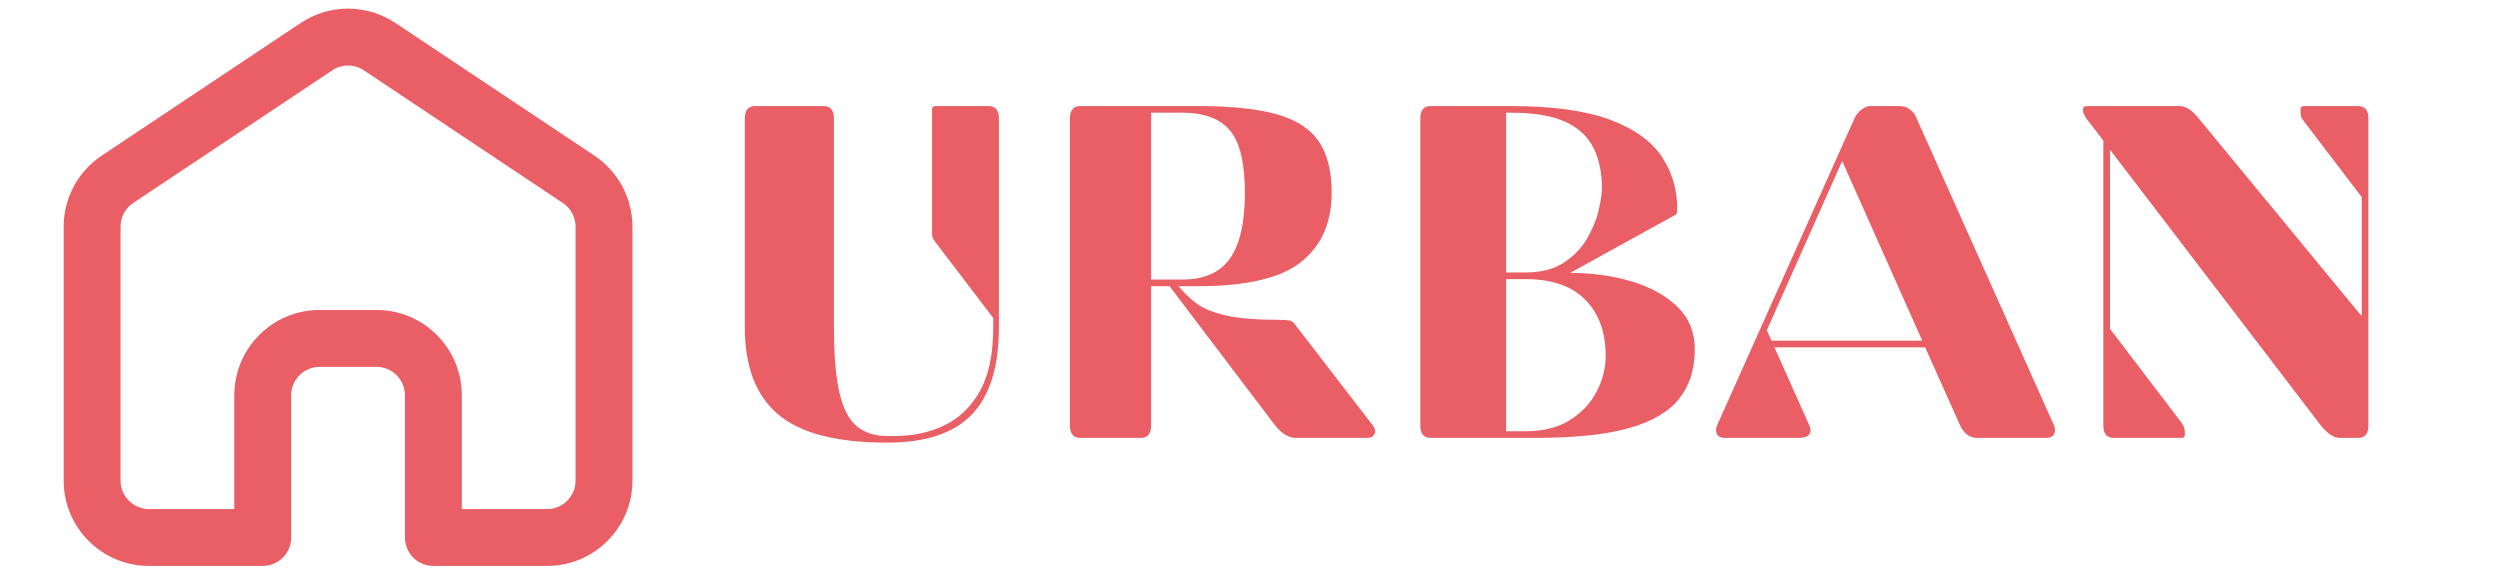 <svg xmlns="http://www.w3.org/2000/svg" xmlns:xlink="http://www.w3.org/1999/xlink" width="800" zoomAndPan="magnify" viewBox="0 0 600 137.25" height="183" preserveAspectRatio="xMidYMid meet" version="1.0"><defs><g/><clipPath id="e1f4ecfdc5"><path d="M 15.281 2 L 151.785 2 L 151.785 136 L 15.281 136 Z M 15.281 2 " clip-rule="nonzero"/></clipPath></defs><g fill="#ea5e66" fill-opacity="1"><g transform="translate(171.925, 105.094)"><g><path d="M 40.969 1.141 C 28.906 1.141 20.195 -1.113 14.844 -5.625 C 9.5 -10.145 6.828 -17.109 6.828 -26.516 L 6.828 -76.688 C 6.828 -78.656 7.66 -79.641 9.328 -79.641 L 25.719 -79.641 C 27.383 -79.641 28.219 -78.656 28.219 -76.688 L 28.219 -26.516 C 28.219 -19.766 28.672 -14.488 29.578 -10.688 C 30.492 -6.895 31.898 -4.238 33.797 -2.719 C 35.691 -1.207 38.082 -0.453 40.969 -0.453 L 42.891 -0.453 C 47.141 -0.453 51.047 -1.285 54.609 -2.953 C 58.18 -4.629 61.047 -7.363 63.203 -11.156 C 65.367 -14.945 66.453 -20.066 66.453 -26.516 L 66.453 -28.781 L 52.562 -46.984 C 52.188 -47.441 51.957 -47.844 51.875 -48.188 C 51.801 -48.531 51.766 -48.891 51.766 -49.266 L 51.766 -78.844 C 51.766 -79.375 52.031 -79.641 52.562 -79.641 L 65.312 -79.641 C 66.977 -79.641 67.812 -78.656 67.812 -76.688 L 67.812 -26.516 C 67.812 -17.109 65.648 -10.145 61.328 -5.625 C 57.004 -1.113 50.219 1.141 40.969 1.141 Z M 40.969 1.141 "/></g></g></g><g fill="#ea5e66" fill-opacity="1"><g transform="translate(246.555, 105.094)"><g><path d="M 81.469 0 L 64.516 0 C 62.766 0 61.094 -0.984 59.5 -2.953 L 34.141 -36.406 L 29.703 -36.406 L 29.703 -2.953 C 29.703 -0.984 28.863 0 27.188 0 L 12.75 0 C 11.07 0 10.234 -0.984 10.234 -2.953 L 10.234 -76.688 C 10.234 -78.656 11.07 -79.641 12.75 -79.641 L 40.969 -79.641 C 48.926 -79.641 55.238 -78.977 59.906 -77.656 C 64.57 -76.332 67.926 -74.148 69.969 -71.109 C 72.02 -68.078 73.047 -63.984 73.047 -58.828 C 73.047 -51.691 70.617 -46.172 65.766 -42.266 C 60.91 -38.359 52.645 -36.406 40.969 -36.406 L 36.297 -36.406 C 37.586 -34.812 39.066 -33.406 40.734 -32.188 C 42.398 -30.977 44.77 -30.031 47.844 -29.344 C 50.914 -28.664 55.223 -28.328 60.766 -28.328 C 61.367 -28.328 61.992 -28.289 62.641 -28.219 C 63.285 -28.145 63.797 -27.844 64.172 -27.312 L 82.953 -2.953 C 83.484 -2.273 83.613 -1.613 83.344 -0.969 C 83.082 -0.32 82.457 0 81.469 0 Z M 37.203 -78.047 L 29.703 -78.047 L 29.703 -38 L 37.203 -38 C 42.441 -38 46.254 -39.688 48.641 -43.062 C 51.023 -46.438 52.219 -51.691 52.219 -58.828 C 52.219 -65.953 51.023 -70.938 48.641 -73.781 C 46.254 -76.625 42.441 -78.047 37.203 -78.047 Z M 37.203 -78.047 "/></g></g></g><g fill="#ea5e66" fill-opacity="1"><g transform="translate(331.765, 105.094)"><g><path d="M 70.438 -53.594 L 45.062 -39.594 C 50.363 -39.594 55.289 -38.91 59.844 -37.547 C 64.395 -36.18 68.055 -34.148 70.828 -31.453 C 73.598 -28.766 74.984 -25.375 74.984 -21.281 C 74.984 -16.5 73.727 -12.535 71.219 -9.391 C 68.719 -6.242 64.68 -3.891 59.109 -2.328 C 53.535 -0.773 46.047 0 36.641 0 L 11.609 0 C 9.941 0 9.109 -0.984 9.109 -2.953 L 9.109 -76.688 C 9.109 -78.656 9.941 -79.641 11.609 -79.641 L 30.828 -79.641 C 40.848 -79.641 48.797 -78.539 54.672 -76.344 C 60.547 -74.145 64.734 -71.109 67.234 -67.234 C 69.742 -63.367 70.922 -58.973 70.766 -54.047 Z M 30.828 -78.047 L 29.703 -78.047 L 29.703 -39.703 L 34.359 -39.703 C 38.078 -39.703 41.129 -40.477 43.516 -42.031 C 45.91 -43.594 47.77 -45.508 49.094 -47.781 C 50.426 -50.062 51.359 -52.32 51.891 -54.562 C 52.422 -56.801 52.688 -58.602 52.688 -59.969 C 52.688 -63.758 52 -67 50.625 -69.688 C 49.258 -72.383 47.004 -74.453 43.859 -75.891 C 40.711 -77.328 36.367 -78.047 30.828 -78.047 Z M 34.359 -38.109 L 29.703 -38.109 L 29.703 -1.594 L 34.359 -1.594 C 38.609 -1.594 42.156 -2.484 45 -4.266 C 47.844 -6.047 49.984 -8.32 51.422 -11.094 C 52.867 -13.863 53.594 -16.727 53.594 -19.688 C 53.594 -25.375 51.961 -29.863 48.703 -33.156 C 45.441 -36.457 40.66 -38.109 34.359 -38.109 Z M 34.359 -38.109 "/></g></g></g><g fill="#ea5e66" fill-opacity="1"><g transform="translate(410.718, 105.094)"><g><path d="M 21.047 0 L 3.188 0 C 2.281 0 1.672 -0.301 1.359 -0.906 C 1.055 -1.52 1.055 -2.203 1.359 -2.953 L 34.359 -76.688 C 34.742 -77.52 35.297 -78.219 36.016 -78.781 C 36.734 -79.352 37.473 -79.641 38.234 -79.641 L 45.172 -79.641 C 46.16 -79.641 47.016 -79.352 47.734 -78.781 C 48.453 -78.219 48.961 -77.52 49.266 -76.688 L 82.266 -2.953 C 82.566 -2.203 82.566 -1.52 82.266 -0.906 C 81.961 -0.301 81.352 0 80.438 0 L 63.828 0 C 62.848 0 62.016 -0.281 61.328 -0.844 C 60.641 -1.414 60.109 -2.117 59.734 -2.953 L 51.312 -21.734 L 15.141 -21.734 L 23.547 -2.953 C 23.93 -2.117 23.914 -1.414 23.5 -0.844 C 23.082 -0.281 22.266 0 21.047 0 Z M 50.625 -23.328 L 31.406 -66.453 L 13.312 -25.828 L 14.453 -23.328 Z M 50.625 -23.328 "/></g></g></g><g fill="#ea5e66" fill-opacity="1"><g transform="translate(494.335, 105.094)"><g><path d="M 6.594 -79.641 L 28.672 -79.641 C 30.109 -79.641 31.508 -78.844 32.875 -77.25 L 72.25 -29.469 L 72.484 -29.469 L 72.484 -57.797 L 58.594 -76 C 58.219 -76.457 57.988 -76.859 57.906 -77.203 C 57.832 -77.547 57.797 -77.906 57.797 -78.281 L 57.797 -78.844 C 57.797 -79.375 58.062 -79.641 58.594 -79.641 L 71.562 -79.641 C 73.238 -79.641 74.078 -78.656 74.078 -76.688 L 74.078 -2.953 C 74.078 -0.984 73.238 0 71.562 0 L 67.25 0 C 65.801 0 64.281 -0.984 62.688 -2.953 L 12.062 -69.172 L 12.062 -26.172 L 29.234 -3.641 C 29.766 -2.879 30.031 -2.117 30.031 -1.359 L 30.031 -0.797 C 30.031 -0.266 29.766 0 29.234 0 L 12.969 0 C 11.301 0 10.469 -0.984 10.469 -2.953 L 10.469 -71.344 L 6.375 -76.688 C 6.07 -77.145 5.863 -77.523 5.75 -77.828 C 5.633 -78.129 5.578 -78.395 5.578 -78.625 L 5.578 -78.844 C 5.578 -79.375 5.914 -79.641 6.594 -79.641 Z M 6.594 -79.641 "/></g></g></g><g clip-path="url(#e1f4ecfdc5)"><path fill="#ea5e66" d="M 87.32 16.871 C 85.027 15.34 82.039 15.34 79.746 16.871 L 31.969 48.719 C 30.07 49.984 28.93 52.117 28.93 54.398 L 28.93 115.348 C 28.93 119.117 31.988 122.172 35.758 122.172 L 56.23 122.172 L 56.23 94.871 C 56.23 83.562 65.398 74.395 76.707 74.395 L 90.359 74.395 C 101.668 74.395 110.832 83.562 110.832 94.871 L 110.832 122.172 L 131.309 122.172 C 135.078 122.172 138.133 119.117 138.133 115.348 L 138.133 54.398 C 138.133 52.117 136.992 49.984 135.094 48.719 Z M 72.176 5.512 C 79.055 0.926 88.012 0.926 94.891 5.512 L 142.668 37.363 C 148.363 41.16 151.785 47.555 151.785 54.398 L 151.785 115.348 C 151.785 126.652 142.617 135.82 131.309 135.82 L 104.008 135.82 C 100.238 135.82 97.184 132.766 97.184 128.996 L 97.184 94.871 C 97.184 91.102 94.129 88.047 90.359 88.047 L 76.707 88.047 C 72.938 88.047 69.883 91.102 69.883 94.871 L 69.883 128.996 C 69.883 132.766 66.828 135.82 63.059 135.82 L 35.758 135.82 C 24.449 135.82 15.281 126.652 15.281 115.348 L 15.281 54.398 C 15.281 47.555 18.703 41.16 24.398 37.363 Z M 72.176 5.512 " fill-opacity="1" fill-rule="evenodd"/></g></svg>